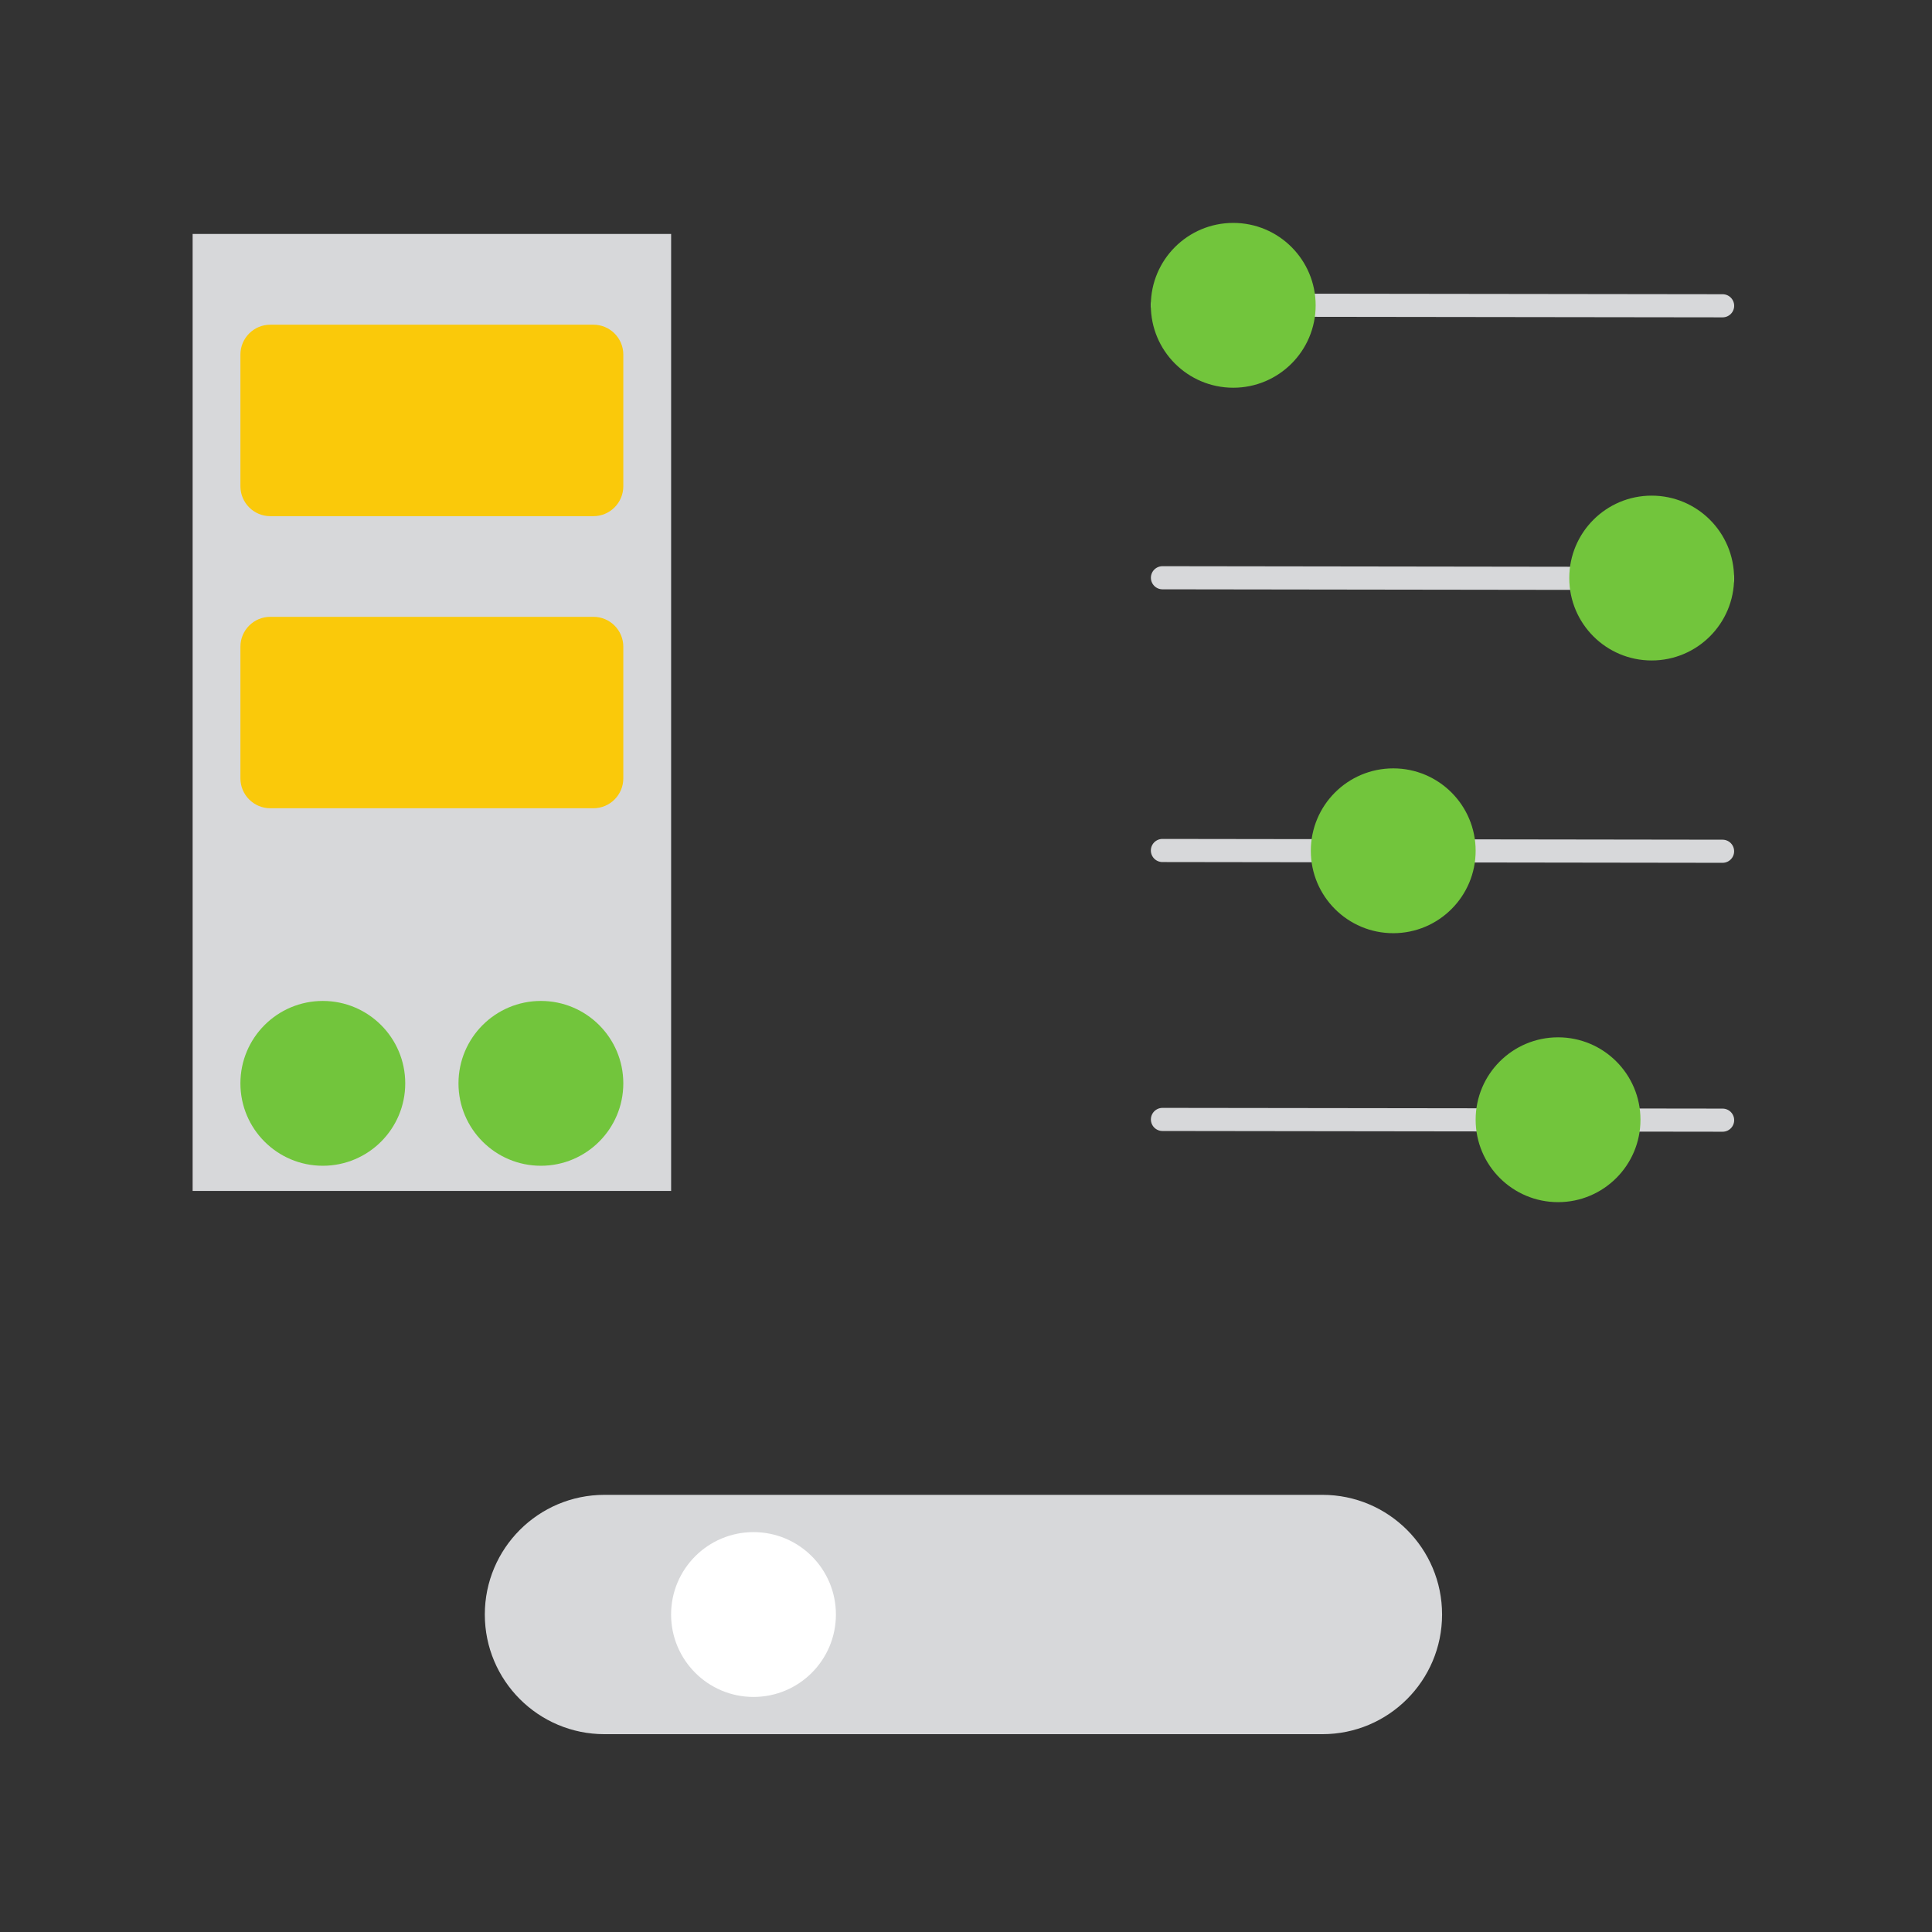 <svg xmlns="http://www.w3.org/2000/svg" xmlns:xlink="http://www.w3.org/1999/xlink" width="250" zoomAndPan="magnify" viewBox="0 0 187.5 187.5" height="250" preserveAspectRatio="xMidYMid meet" version="1.0"><rect x="0" y="0" width="187.5" height="187.5" fill="#333333" stroke="none"/><defs><clipPath id="51428a27c1"><path d="M 18.695 22.703 L 65.133 22.703 L 65.133 115.605 L 18.695 115.605 Z M 18.695 22.703 " clip-rule="nonzero"/></clipPath><clipPath id="7ac707bcf0"><path d="M 23.332 59.863 L 60.492 59.863 L 60.492 78.441 L 23.332 78.441 Z M 23.332 59.863 " clip-rule="nonzero"/></clipPath><clipPath id="b10ae08bb1"><path d="M 60.492 62.766 L 60.492 75.539 C 60.492 77.141 59.191 78.441 57.59 78.441 L 26.234 78.441 C 24.633 78.441 23.332 77.141 23.332 75.539 L 23.332 62.766 C 23.332 61.16 24.633 59.863 26.234 59.863 L 57.59 59.863 C 59.191 59.863 60.492 61.16 60.492 62.766 Z M 60.492 62.766 " clip-rule="nonzero"/></clipPath><clipPath id="1052a3f9f7"><path d="M 23.332 31.512 L 60.492 31.512 L 60.492 50.094 L 23.332 50.094 Z M 23.332 31.512 " clip-rule="nonzero"/></clipPath><clipPath id="570b6bc72b"><path d="M 60.492 34.414 L 60.492 47.188 C 60.492 48.793 59.191 50.094 57.59 50.094 L 26.234 50.094 C 24.633 50.094 23.332 48.793 23.332 47.188 L 23.332 34.414 C 23.332 32.812 24.633 31.512 26.234 31.512 L 57.59 31.512 C 59.191 31.512 60.492 32.812 60.492 34.414 Z M 60.492 34.414 " clip-rule="nonzero"/></clipPath><clipPath id="b66dbc7747"><path d="M 23.332 97.141 L 39.328 97.141 L 39.328 113.137 L 23.332 113.137 Z M 23.332 97.141 " clip-rule="nonzero"/></clipPath><clipPath id="e404217dfc"><path d="M 39.328 105.141 C 39.328 100.723 35.746 97.141 31.328 97.141 C 26.91 97.141 23.332 100.723 23.332 105.141 C 23.332 109.555 26.91 113.137 31.328 113.137 C 35.746 113.137 39.328 109.555 39.328 105.141 Z M 39.328 105.141 " clip-rule="nonzero"/></clipPath><clipPath id="fb7536c4a6"><path d="M 44.496 97.141 L 60.492 97.141 L 60.492 113.137 L 44.496 113.137 Z M 44.496 97.141 " clip-rule="nonzero"/></clipPath><clipPath id="ff3f720ade"><path d="M 60.492 105.141 C 60.492 100.723 56.91 97.141 52.492 97.141 C 48.078 97.141 44.496 100.723 44.496 105.141 C 44.496 109.555 48.078 113.137 52.492 113.137 C 56.91 113.137 60.492 109.555 60.492 105.141 Z M 60.492 105.141 " clip-rule="nonzero"/></clipPath><clipPath id="1a17b2fd3e"><path d="M 143.211 100.672 L 159.207 100.672 L 159.207 116.668 L 143.211 116.668 Z M 143.211 100.672 " clip-rule="nonzero"/></clipPath><clipPath id="1015855d54"><path d="M 159.207 108.668 C 159.207 104.25 155.625 100.672 151.211 100.672 C 146.793 100.672 143.211 104.25 143.211 108.668 C 143.211 113.086 146.793 116.668 151.211 116.668 C 155.625 116.668 159.207 113.086 159.207 108.668 Z M 159.207 108.668 " clip-rule="nonzero"/></clipPath><clipPath id="a089e3b4dd"><path d="M 127.215 74.57 L 143.211 74.57 L 143.211 90.566 L 127.215 90.566 Z M 127.215 74.57 " clip-rule="nonzero"/></clipPath><clipPath id="a5359991ff"><path d="M 143.211 82.57 C 143.211 78.152 139.629 74.57 135.215 74.57 C 130.797 74.57 127.215 78.152 127.215 82.57 C 127.215 86.984 130.797 90.566 135.215 90.566 C 139.629 90.566 143.211 86.984 143.211 82.57 Z M 143.211 82.57 " clip-rule="nonzero"/></clipPath><clipPath id="243fc6b65a"><path d="M 152.297 48.102 L 168.293 48.102 L 168.293 64.098 L 152.297 64.098 Z M 152.297 48.102 " clip-rule="nonzero"/></clipPath><clipPath id="fae6e78056"><path d="M 168.293 56.102 C 168.293 51.684 164.711 48.102 160.293 48.102 C 155.875 48.102 152.297 51.684 152.297 56.102 C 152.297 60.52 155.875 64.098 160.293 64.098 C 164.711 64.098 168.293 60.52 168.293 56.102 Z M 168.293 56.102 " clip-rule="nonzero"/></clipPath><clipPath id="bcd09a3d5c"><path d="M 111.688 21.633 L 127.684 21.633 L 127.684 37.629 L 111.688 37.629 Z M 111.688 21.633 " clip-rule="nonzero"/></clipPath><clipPath id="fb6d15cc58"><path d="M 127.684 29.633 C 127.684 25.215 124.102 21.633 119.688 21.633 C 115.27 21.633 111.688 25.215 111.688 29.633 C 111.688 34.051 115.27 37.629 119.688 37.629 C 124.102 37.629 127.684 34.051 127.684 29.633 Z M 127.684 29.633 " clip-rule="nonzero"/></clipPath><clipPath id="aa70de8740"><path d="M 47.051 145.074 L 139.953 145.074 L 139.953 168.301 L 47.051 168.301 Z M 47.051 145.074 " clip-rule="nonzero"/></clipPath><clipPath id="6e7b155bba"><path d="M 58.664 145.074 L 128.34 145.074 C 134.754 145.074 139.953 150.273 139.953 156.688 C 139.953 163.102 134.754 168.301 128.34 168.301 L 58.664 168.301 C 52.25 168.301 47.051 163.102 47.051 156.688 C 47.051 150.273 52.25 145.074 58.664 145.074 Z M 58.664 145.074 " clip-rule="nonzero"/></clipPath><clipPath id="3cd1062bfc"><path d="M 65.129 148.691 L 81.125 148.691 L 81.125 164.688 L 65.129 164.688 Z M 65.129 148.691 " clip-rule="nonzero"/></clipPath><clipPath id="937199554f"><path d="M 81.125 156.688 C 81.125 152.27 77.547 148.691 73.129 148.691 C 68.711 148.691 65.129 152.27 65.129 156.688 C 65.129 161.105 68.711 164.688 73.129 164.688 C 77.547 164.688 81.125 161.105 81.125 156.688 Z M 81.125 156.688 " clip-rule="nonzero"/></clipPath></defs><g clip-path="url(#51428a27c1)"><path fill="#d7d8da" d="M 65.133 22.703 L 65.133 115.578 L 18.695 115.578 L 18.695 22.703 Z M 65.133 22.703 " fill-opacity="1" fill-rule="nonzero"/></g><g clip-path="url(#7ac707bcf0)"><g clip-path="url(#b10ae08bb1)"><path fill="#fac90a" d="M 60.492 59.863 L 60.492 78.441 L 23.332 78.441 L 23.332 59.863 Z M 60.492 59.863 " fill-opacity="1" fill-rule="nonzero"/></g></g><g clip-path="url(#1052a3f9f7)"><g clip-path="url(#570b6bc72b)"><path fill="#fac90a" d="M 60.492 31.512 L 60.492 50.094 L 23.332 50.094 L 23.332 31.512 Z M 60.492 31.512 " fill-opacity="1" fill-rule="nonzero"/></g></g><g clip-path="url(#b66dbc7747)"><g clip-path="url(#e404217dfc)"><path fill="#72c53c" d="M 39.328 97.141 L 39.328 113.137 L 23.332 113.137 L 23.332 97.141 Z M 39.328 97.141 " fill-opacity="1" fill-rule="nonzero"/></g></g><g clip-path="url(#fb7536c4a6)"><g clip-path="url(#ff3f720ade)"><path fill="#72c53c" d="M 60.492 97.141 L 60.492 113.137 L 44.496 113.137 L 44.496 97.141 Z M 60.492 97.141 " fill-opacity="1" fill-rule="nonzero"/></g></g><path stroke-linecap="round" transform="matrix(0.748, 0.001, -0.001, 0.748, 111.695, 107.517)" fill="none" stroke-linejoin="miter" d="M 1.501 1.501 L 74.179 1.498 " stroke="#d7d8da" stroke-width="3" stroke-opacity="1" stroke-miterlimit="4"/><g clip-path="url(#1a17b2fd3e)"><g clip-path="url(#1015855d54)"><path fill="#72c53c" d="M 159.207 100.672 L 159.207 116.668 L 143.211 116.668 L 143.211 100.672 Z M 159.207 100.672 " fill-opacity="1" fill-rule="nonzero"/></g></g><path stroke-linecap="round" transform="matrix(0.748, 0.001, -0.001, 0.748, 111.693, 81.417)" fill="none" stroke-linejoin="miter" d="M 1.498 1.499 L 74.175 1.501 " stroke="#d7d8da" stroke-width="3" stroke-opacity="1" stroke-miterlimit="4"/><g clip-path="url(#a089e3b4dd)"><g clip-path="url(#a5359991ff)"><path fill="#72c53c" d="M 143.211 74.57 L 143.211 90.566 L 127.215 90.566 L 127.215 74.57 Z M 143.211 74.57 " fill-opacity="1" fill-rule="nonzero"/></g></g><path stroke-linecap="round" transform="matrix(0.748, 0.001, -0.001, 0.748, 111.696, 54.949)" fill="none" stroke-linejoin="miter" d="M 1.5 1.498 L 74.178 1.5 " stroke="#d7d8da" stroke-width="3" stroke-opacity="1" stroke-miterlimit="4"/><g clip-path="url(#243fc6b65a)"><g clip-path="url(#fae6e78056)"><path fill="#72c53c" d="M 168.293 48.102 L 168.293 64.098 L 152.297 64.098 L 152.297 48.102 Z M 168.293 48.102 " fill-opacity="1" fill-rule="nonzero"/></g></g><path stroke-linecap="round" transform="matrix(0.748, 0.001, -0.001, 0.748, 111.697, 28.481)" fill="none" stroke-linejoin="miter" d="M 1.498 1.502 L 74.176 1.499 " stroke="#d7d8da" stroke-width="3" stroke-opacity="1" stroke-miterlimit="4"/><g clip-path="url(#bcd09a3d5c)"><g clip-path="url(#fb6d15cc58)"><path fill="#72c53c" d="M 127.684 21.633 L 127.684 37.629 L 111.688 37.629 L 111.688 21.633 Z M 127.684 21.633 " fill-opacity="1" fill-rule="nonzero"/></g></g><g clip-path="url(#aa70de8740)"><g clip-path="url(#6e7b155bba)"><path fill="#d7d8da" d="M 47.051 145.074 L 139.953 145.074 L 139.953 168.301 L 47.051 168.301 Z M 47.051 145.074 " fill-opacity="1" fill-rule="nonzero"/></g></g><g clip-path="url(#3cd1062bfc)"><g clip-path="url(#937199554f)"><path fill="#ffffff" d="M 81.125 148.691 L 81.125 164.688 L 65.129 164.688 L 65.129 148.691 Z M 81.125 148.691 " fill-opacity="1" fill-rule="nonzero"/></g></g></svg>
